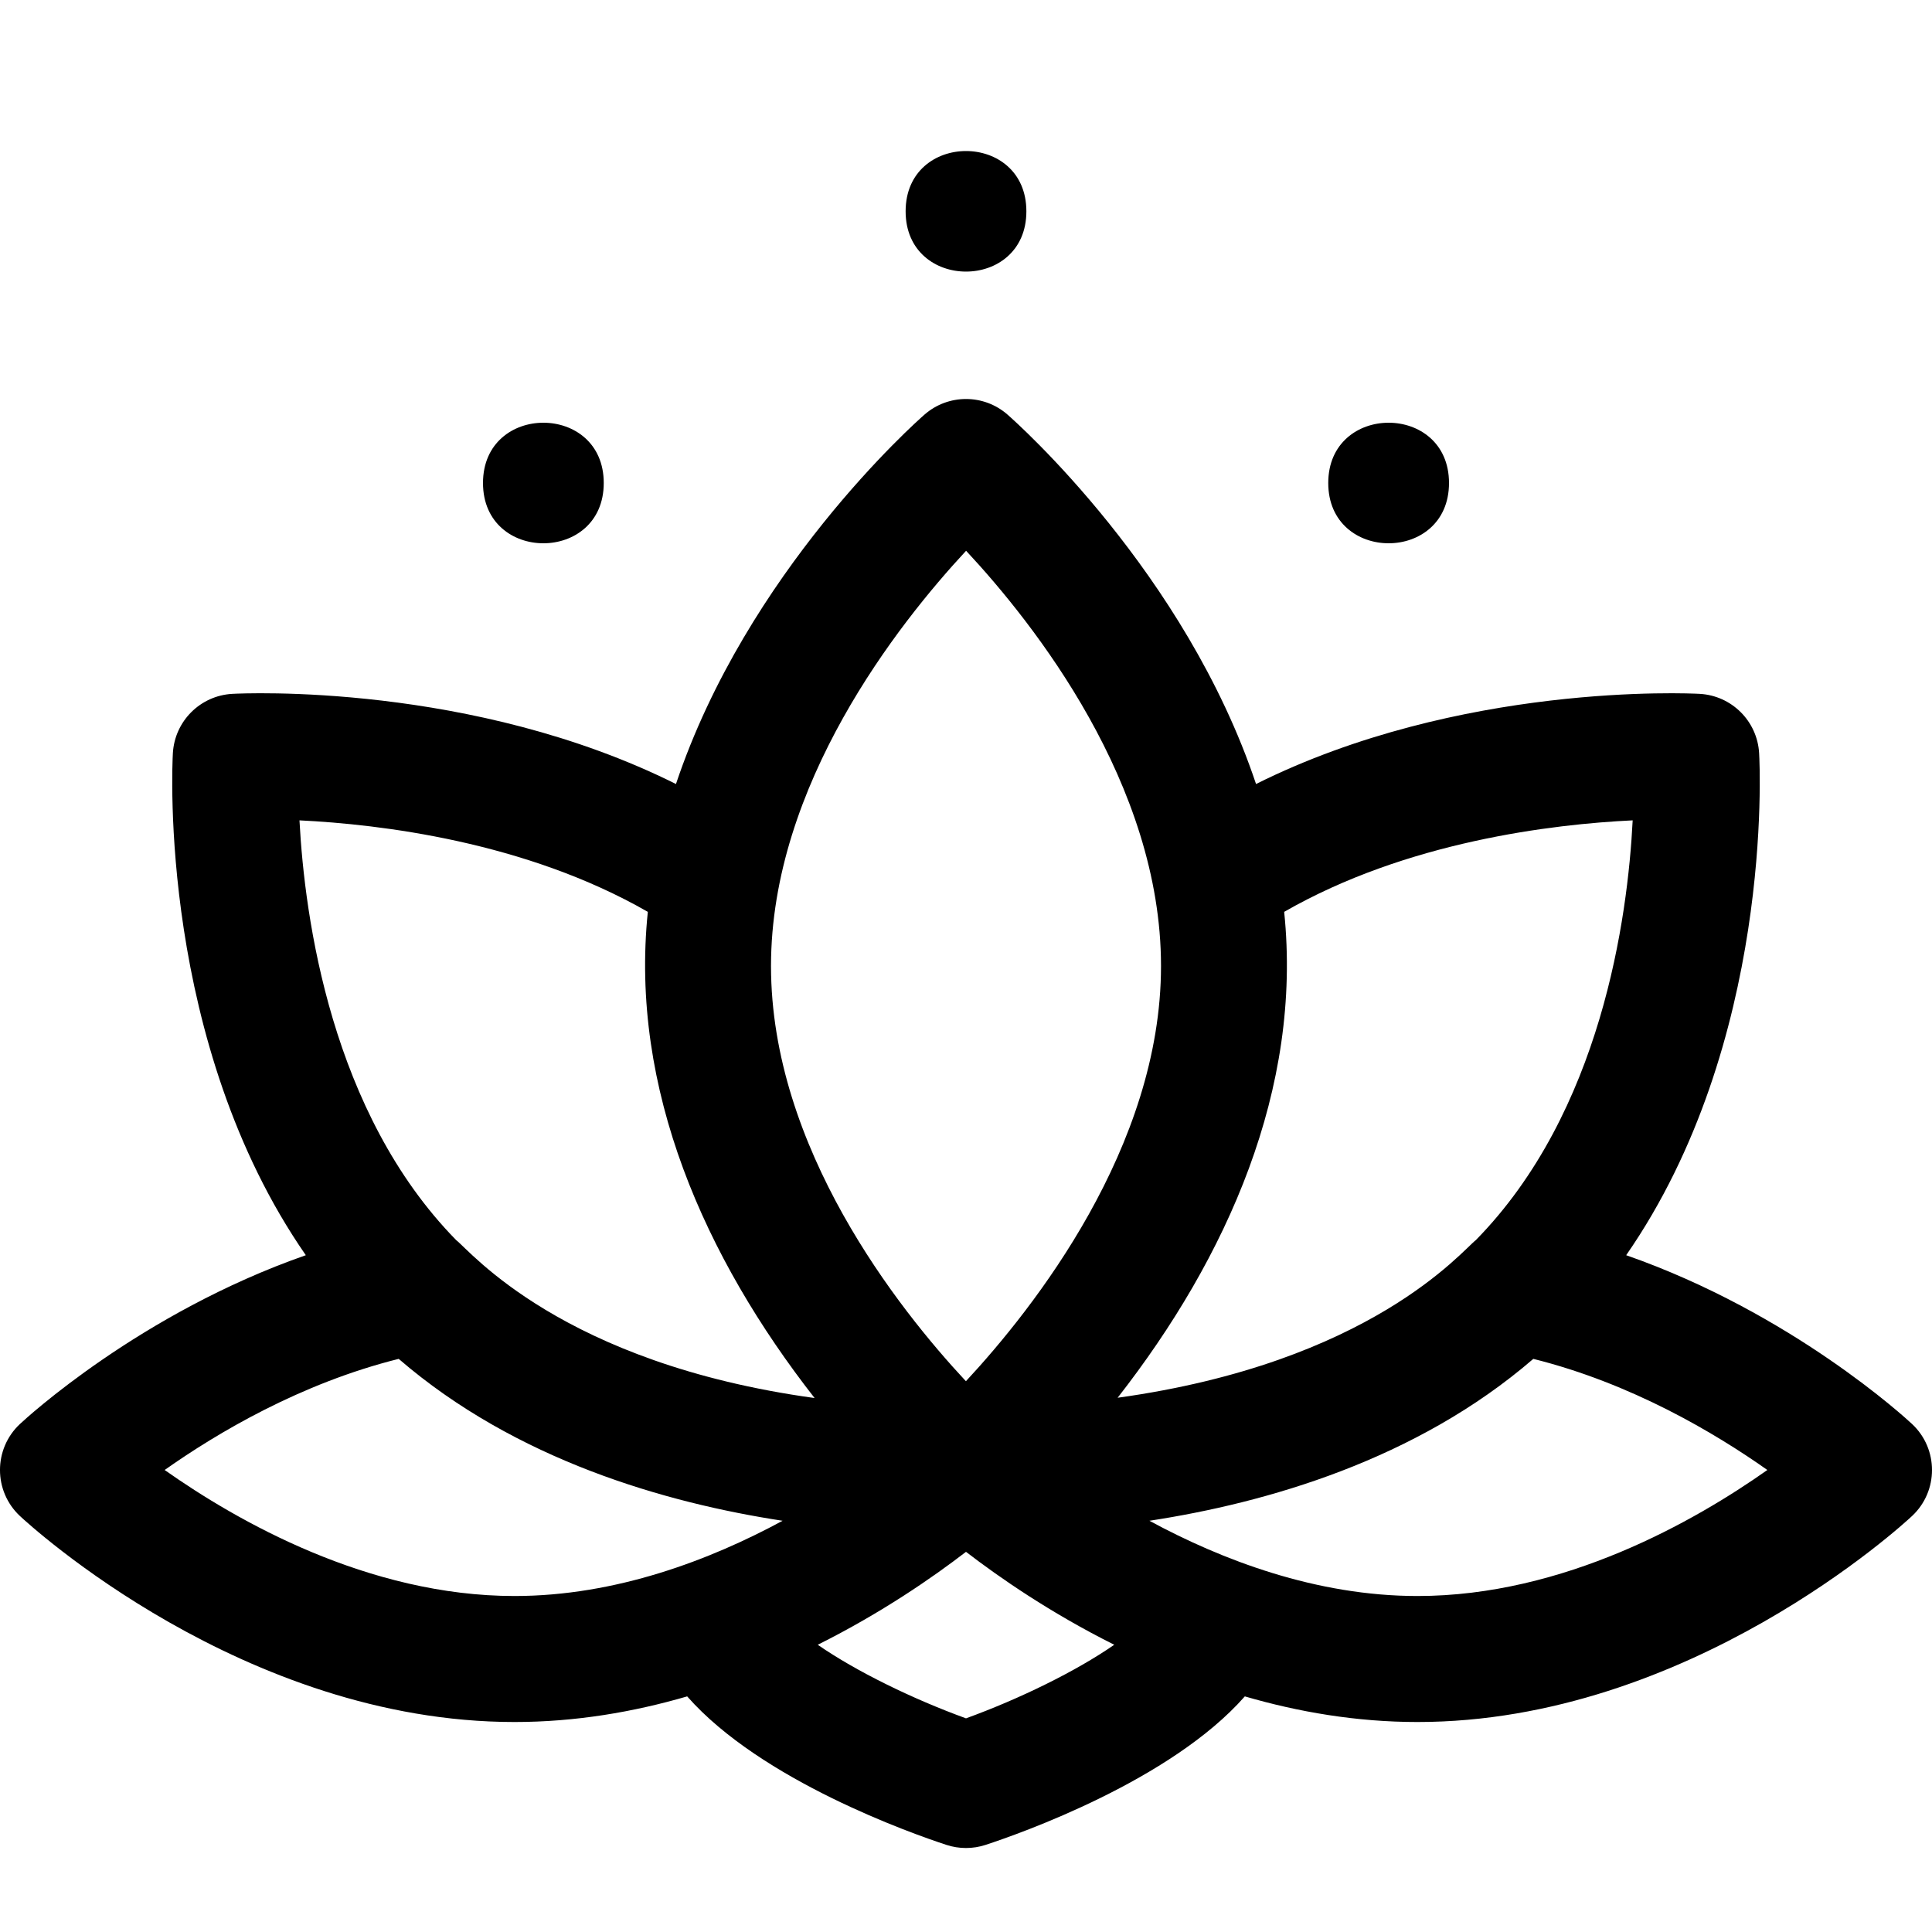 <svg xmlns="http://www.w3.org/2000/svg" width="512" height="512">
    <path d="M506.711 377.372c-1.503-1.405-31.826-29.391-75.757-44.729 39.013-56.236 35.431-129.539 35.233-133.034-.48-8.497-7.274-15.273-15.771-15.731-2.869-.151-63.579-3.035-117.554 23.893-18.782-56.135-63.484-95.817-65.87-97.904-6.293-5.504-15.69-5.504-21.983 0-2.386 2.087-47.088 41.77-65.87 97.904-53.977-26.929-114.686-24.05-117.555-23.893-8.497.457-15.291 7.234-15.771 15.731-.197 3.495-3.78 76.797 35.233 133.034-43.931 15.339-74.254 43.325-75.756 44.729-7.06 6.603-7.049 17.801 0 24.391 2.384 2.228 59.21 54.588 131.057 54.588 16.166 0 31.566-2.656 45.762-6.79 19.622 22.313 59.586 36.366 68.688 39.35 3.38 1.109 7.026 1.109 10.407 0 9.101-2.985 49.066-17.036 68.688-39.35 14.196 4.134 29.597 6.79 45.762 6.79 71.846 0 128.673-52.359 131.057-54.588C513.771 395.162 513.759 383.963 506.711 377.372zM256.026 145.96c17.983 19.285 51.654 61.837 51.654 110.04 0 48.002-33.732 90.701-51.702 110.04-17.983-19.285-51.654-61.837-51.654-110.04C204.323 207.999 238.055 165.299 256.026 145.96zM136.348 422.959c-38.796 0-73.574-19.89-92.714-33.396 13.909-9.822 36.079-22.982 62.026-29.447 31.071 26.816 70.793 38.176 101.734 42.903C188.227 413.39 163.255 422.959 136.348 422.959zM120.907 328.658c-33.132-33.765-40.184-85.39-41.542-111.252 21.248 1.021 59.853 5.603 92.316 24.246-4.843 46.941 15.139 91.665 44.194 128.841C148.89 361.268 124.574 331.463 120.907 328.658zM256.001 455.379c-14.164-5.146-29.089-12.441-39.29-19.498 16.905-8.45 30.455-17.835 39.29-24.631 8.834 6.796 22.385 16.182 39.29 24.631C285.087 442.939 270.161 450.235 256.001 455.379zM340.32 241.651c32.487-18.657 71.125-23.232 92.355-24.249-1.306 25.818-8.284 77.337-41.578 111.253-3.66 2.8-27.819 32.452-94.912 41.763C325.277 333.168 345.151 288.487 340.32 241.651zM375.655 422.959c-26.91 0-51.883-9.57-71.049-19.94 30.943-4.727 70.666-16.087 101.737-42.903 25.951 6.466 48.122 19.629 62.025 29.446C449.22 403.072 414.446 422.959 375.655 422.959zM128 128c0-21.3 32-21.3 32 0 0 21.3-32 21.3-32 0zM352 128c0-21.3 32-21.3 32 0 0 21.3-32 21.3-32 0zM240 56c0-21.3 32-21.3 32 0 0 21.3-32 21.3-32 0z" />
    <path />
</svg>
